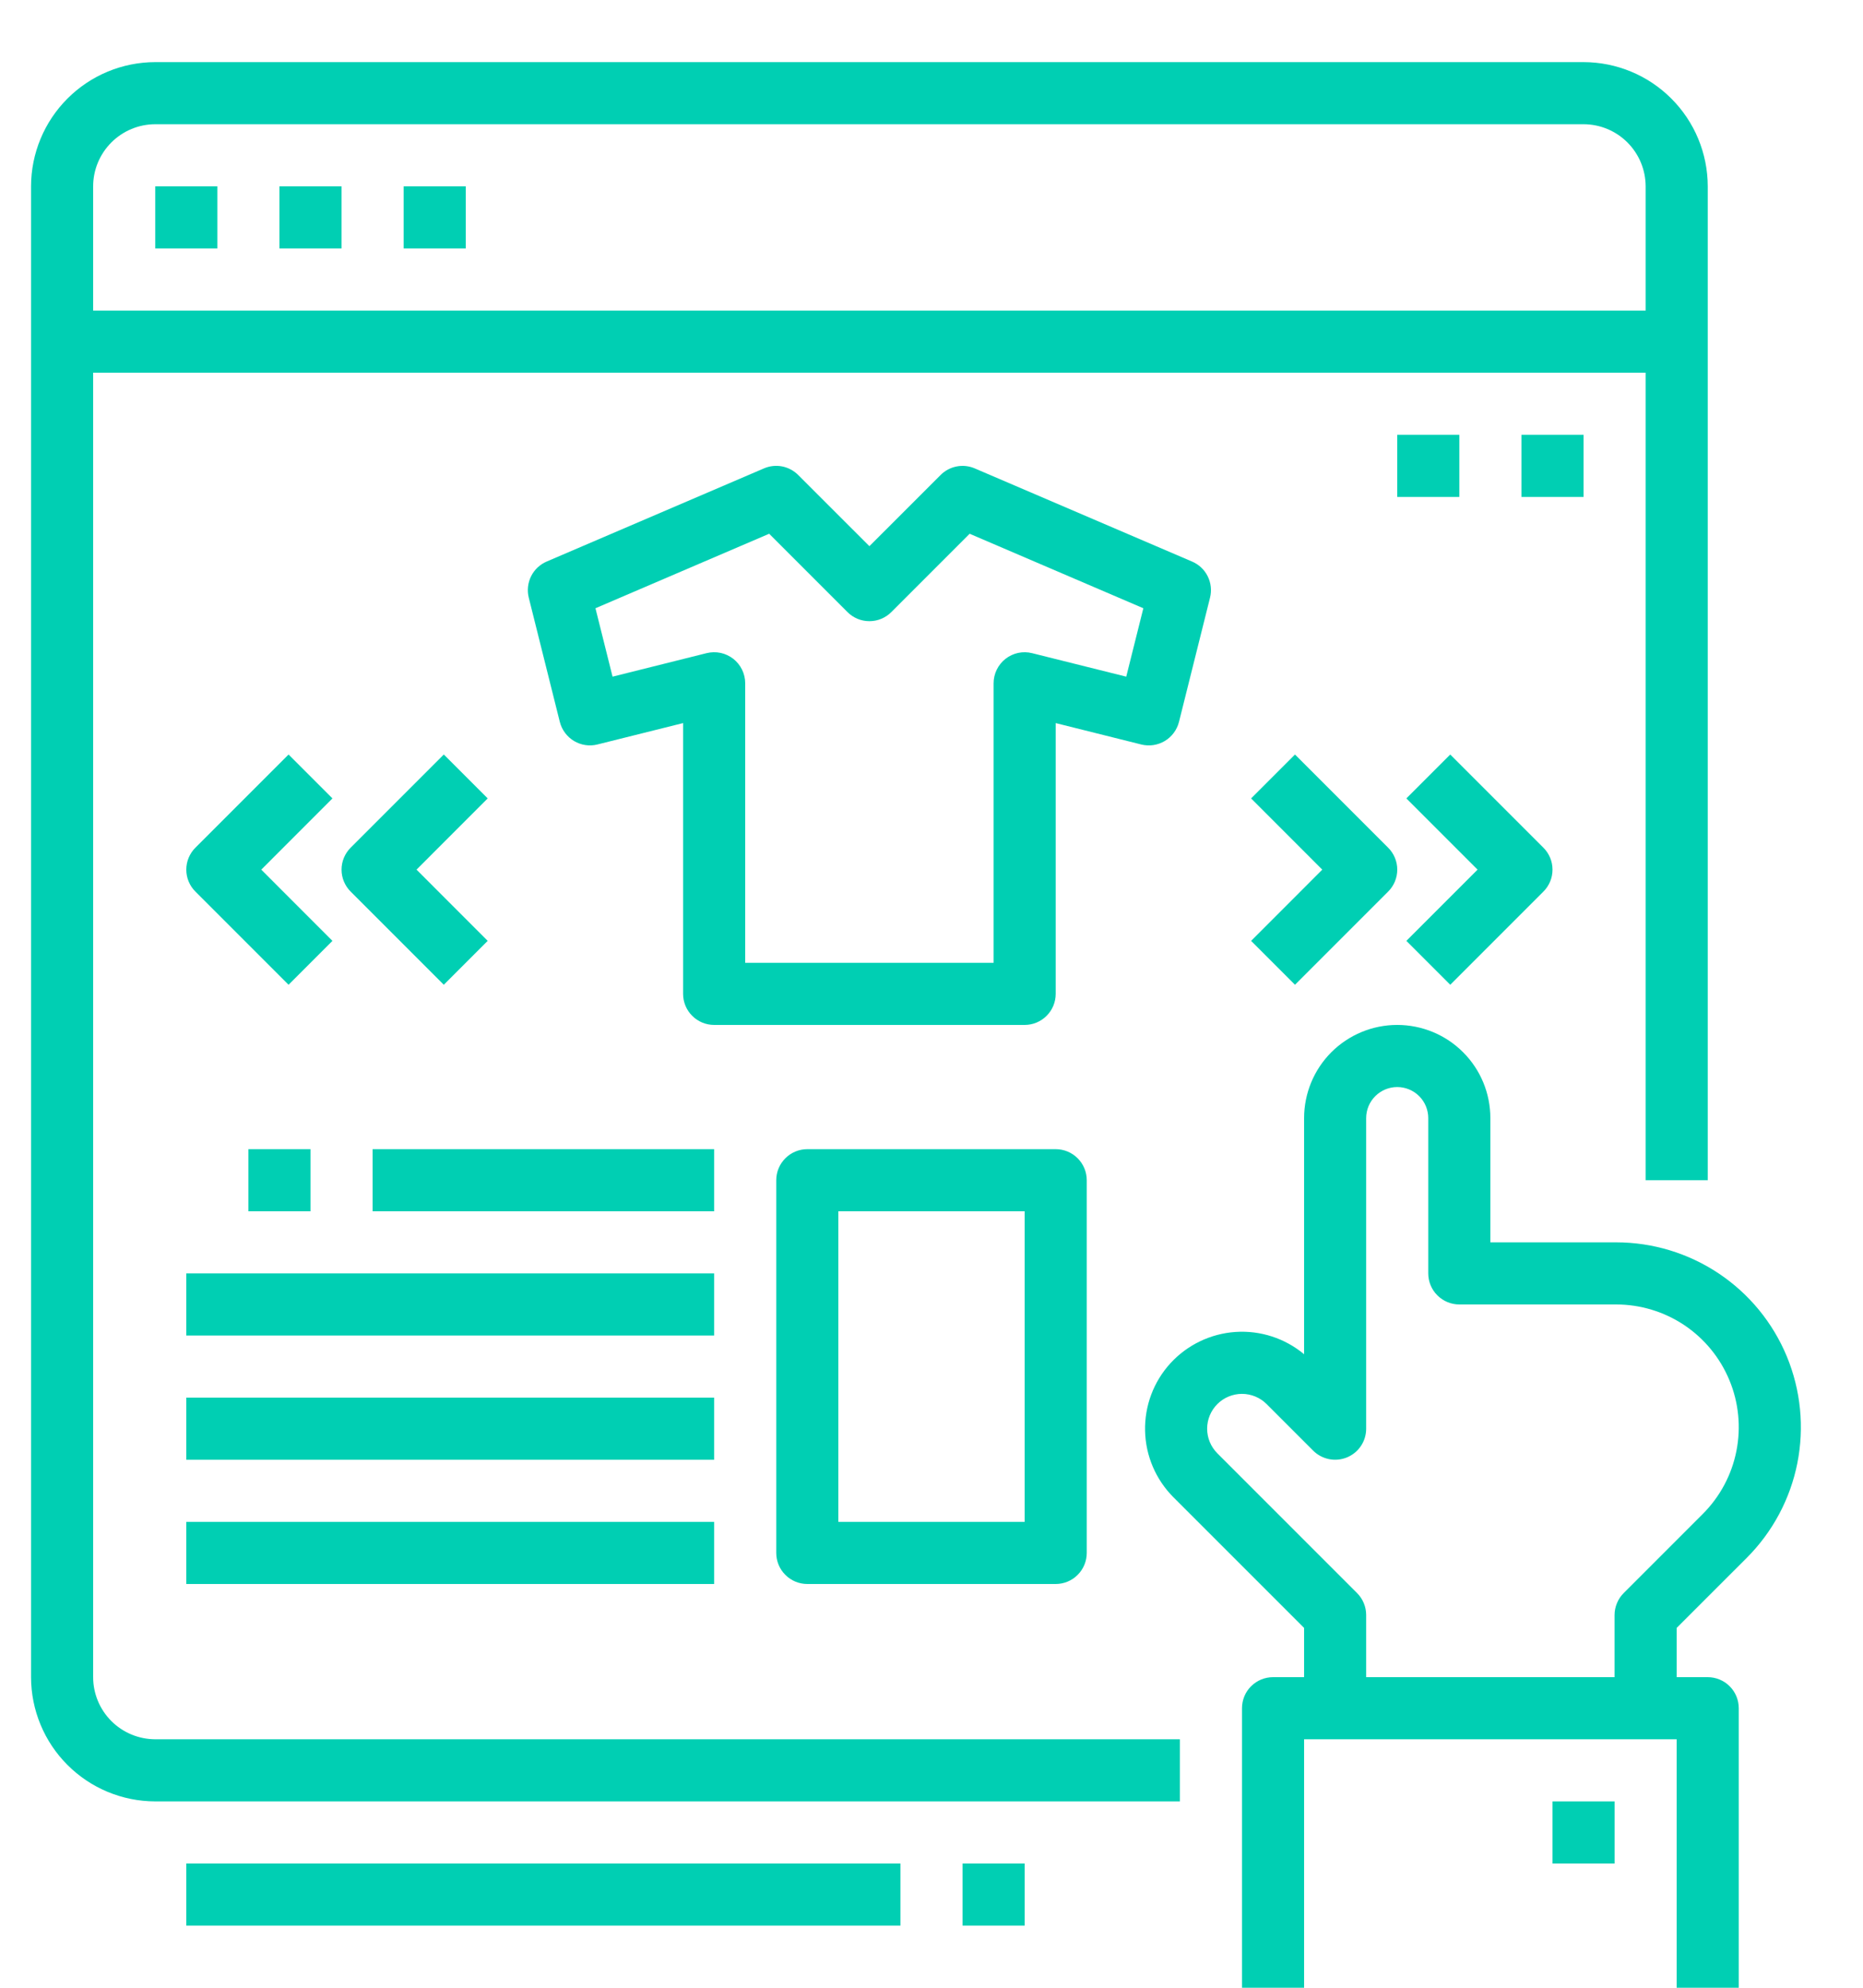 <svg width="45" height="48" viewBox="0 0 45 48" fill="none" xmlns="http://www.w3.org/2000/svg">
<path d="M2.25 40.5V9H39.75V28.5H41.25V4.5C41.249 3.705 40.933 2.942 40.37 2.38C39.808 1.817 39.045 1.501 38.25 1.5H3.75C2.955 1.501 2.192 1.817 1.63 2.38C1.067 2.942 0.751 3.705 0.75 4.5V40.5C0.751 41.295 1.067 42.058 1.63 42.62C2.192 43.183 2.955 43.499 3.75 43.5H28.5V42H3.75C3.352 41.999 2.971 41.841 2.69 41.56C2.409 41.279 2.25 40.898 2.25 40.5ZM2.25 4.5C2.25 4.102 2.409 3.721 2.69 3.44C2.971 3.159 3.352 3 3.75 3H38.25C38.648 3 39.029 3.159 39.31 3.44C39.591 3.721 39.749 4.102 39.75 4.5V7.5H2.25V4.5Z" fill="#00CFB3"/>
<path d="M3.75 4.5H5.25V6H3.75V4.5Z" fill="#00CFB3"/>
<path d="M6.75 4.5H8.25V6H6.75V4.5Z" fill="#00CFB3"/>
<path d="M9.75 4.5H11.25V6H9.75V4.5Z" fill="#00CFB3"/>
<path d="M4.5 33.75H17.25V35.25H4.5V33.75Z" fill="#00CFB3"/>
<path d="M4.5 36.75H17.25V38.25H4.5V36.75Z" fill="#00CFB3"/>
<path d="M4.5 30.75H17.25V32.25H4.5V30.75Z" fill="#00CFB3"/>
<path d="M9 27.75H17.25V29.25H9V27.75Z" fill="#00CFB3"/>
<path d="M6 27.75H7.5V29.25H6V27.75Z" fill="#00CFB3"/>
<path d="M28.478 17.432L29.228 14.432C29.271 14.259 29.251 14.076 29.172 13.917C29.093 13.757 28.959 13.631 28.795 13.561L23.545 11.311C23.408 11.252 23.255 11.235 23.108 11.264C22.961 11.292 22.826 11.364 22.72 11.47L21 13.189L19.28 11.47C19.174 11.364 19.039 11.292 18.892 11.263C18.745 11.235 18.592 11.251 18.455 11.31L13.205 13.56C13.041 13.63 12.907 13.757 12.828 13.916C12.749 14.076 12.729 14.259 12.772 14.432L13.522 17.432C13.571 17.625 13.694 17.79 13.864 17.893C14.035 17.995 14.239 18.026 14.432 17.977L16.5 17.461V24C16.5 24.199 16.579 24.39 16.72 24.53C16.86 24.671 17.051 24.75 17.25 24.75H24.75C24.949 24.75 25.14 24.671 25.28 24.53C25.421 24.39 25.5 24.199 25.5 24V17.461L27.568 17.978C27.761 18.026 27.965 17.995 28.136 17.893C28.306 17.791 28.429 17.625 28.478 17.432ZM24.932 15.773C24.821 15.745 24.706 15.743 24.594 15.766C24.483 15.79 24.378 15.839 24.288 15.909C24.199 15.979 24.126 16.069 24.076 16.171C24.026 16.274 24 16.386 24 16.5V23.25H18V16.5C18 16.386 17.974 16.274 17.924 16.171C17.874 16.069 17.801 15.979 17.712 15.909C17.622 15.839 17.517 15.79 17.406 15.766C17.294 15.743 17.179 15.745 17.068 15.772L14.796 16.34L14.383 14.688L18.579 12.889L20.47 14.78C20.539 14.85 20.622 14.905 20.713 14.943C20.804 14.981 20.901 15 21 15C21.099 15 21.196 14.981 21.287 14.943C21.378 14.905 21.461 14.85 21.53 14.78L23.421 12.889L27.617 14.688L27.204 16.34L24.932 15.773Z" fill="#00CFB3"/>
<path d="M6.97 18.22L4.72 20.47C4.65 20.539 4.595 20.622 4.557 20.713C4.519 20.804 4.5 20.901 4.5 21C4.5 21.099 4.519 21.196 4.557 21.287C4.595 21.378 4.65 21.461 4.72 21.53L6.97 23.78L8.03 22.72L6.311 21L8.03 19.28L6.97 18.22Z" fill="#00CFB3"/>
<path d="M31.28 23.78L33.53 21.53C33.6 21.461 33.655 21.378 33.693 21.287C33.731 21.196 33.75 21.099 33.75 21C33.75 20.901 33.731 20.804 33.693 20.713C33.655 20.622 33.6 20.539 33.53 20.47L31.28 18.22L30.22 19.28L31.939 21L30.22 22.72L31.28 23.78Z" fill="#00CFB3"/>
<path d="M35.03 23.78L37.28 21.53C37.35 21.461 37.405 21.378 37.443 21.287C37.481 21.196 37.5 21.099 37.5 21C37.5 20.901 37.481 20.804 37.443 20.713C37.405 20.622 37.35 20.539 37.28 20.47L35.03 18.22L33.97 19.28L35.69 21L33.97 22.72L35.03 23.78Z" fill="#00CFB3"/>
<path d="M10.72 18.22L8.47 20.47C8.4 20.539 8.345 20.622 8.307 20.713C8.269 20.804 8.25 20.901 8.25 21C8.25 21.099 8.269 21.196 8.307 21.287C8.345 21.378 8.4 21.461 8.47 21.53L10.72 23.78L11.78 22.72L10.061 21L11.78 19.28L10.72 18.22Z" fill="#00CFB3"/>
<path d="M42.193 37.618C42.817 36.993 43.242 36.198 43.414 35.333C43.586 34.467 43.497 33.57 43.16 32.755C42.822 31.939 42.25 31.242 41.516 30.752C40.782 30.262 39.92 30 39.037 30H35.999V27C35.999 26.403 35.763 25.831 35.34 25.409C34.919 24.987 34.346 24.75 33.749 24.75C33.153 24.75 32.581 24.987 32.158 25.409C31.737 25.831 31.5 26.403 31.5 27V32.702C31.037 32.316 30.443 32.123 29.841 32.164C29.24 32.205 28.678 32.476 28.271 32.92C27.864 33.365 27.645 33.95 27.659 34.553C27.672 35.155 27.918 35.729 28.344 36.156L31.5 39.311V40.5H30.75C30.551 40.5 30.36 40.579 30.219 40.72C30.078 40.86 30 41.051 30 41.25V48H31.5V42H40.499V48H41.999V41.25C41.999 41.051 41.92 40.86 41.78 40.72C41.639 40.579 41.448 40.5 41.249 40.5H40.499V39.311L42.193 37.618ZM39.219 38.47C39.15 38.539 39.094 38.622 39.057 38.713C39.019 38.804 38.999 38.901 38.999 39V40.5H32.999V39C32.999 38.901 32.98 38.804 32.942 38.713C32.905 38.622 32.849 38.539 32.78 38.47L29.405 35.095C29.327 35.017 29.265 34.924 29.222 34.822C29.18 34.72 29.158 34.61 29.158 34.5C29.158 34.389 29.18 34.28 29.222 34.178C29.265 34.076 29.327 33.983 29.405 33.905C29.483 33.827 29.576 33.765 29.678 33.723C29.78 33.681 29.889 33.659 29.999 33.659C30.11 33.659 30.219 33.681 30.321 33.723C30.423 33.765 30.516 33.827 30.594 33.905L31.719 35.03C31.824 35.135 31.958 35.206 32.103 35.235C32.249 35.264 32.399 35.249 32.536 35.193C32.673 35.136 32.791 35.04 32.873 34.917C32.956 34.793 32.999 34.648 32.999 34.5V27C32.999 26.801 33.078 26.61 33.219 26.47C33.36 26.329 33.551 26.25 33.749 26.25C33.948 26.25 34.139 26.329 34.28 26.47C34.42 26.61 34.499 26.801 34.499 27V30.75C34.499 30.949 34.578 31.14 34.719 31.28C34.86 31.421 35.051 31.5 35.249 31.5H39.037C39.623 31.5 40.196 31.674 40.683 31.999C41.17 32.325 41.549 32.788 41.773 33.329C41.998 33.87 42.056 34.466 41.942 35.04C41.828 35.615 41.546 36.142 41.132 36.557L39.219 38.47Z" fill="#00CFB3"/>
<path d="M37.5 43.5H39V45H37.5V43.5Z" fill="#00CFB3"/>
<path d="M36.75 10.5H38.25V12H36.75V10.5Z" fill="#00CFB3"/>
<path d="M33.75 10.5H35.25V12H33.75V10.5Z" fill="#00CFB3"/>
<path d="M4.5 45H21.75V46.5H4.5V45Z" fill="#00CFB3"/>
<path d="M23.25 45H24.75V46.5H23.25V45Z" fill="#00CFB3"/>
<path d="M19.5 27.75C19.301 27.75 19.11 27.829 18.97 27.97C18.829 28.11 18.75 28.301 18.75 28.5V37.5C18.75 37.699 18.829 37.89 18.97 38.03C19.11 38.171 19.301 38.25 19.5 38.25H25.5C25.699 38.25 25.89 38.171 26.03 38.03C26.171 37.89 26.25 37.699 26.25 37.5V28.5C26.25 28.301 26.171 28.11 26.03 27.97C25.89 27.829 25.699 27.75 25.5 27.75H19.5ZM24.75 36.75H20.25V29.25H24.75V36.75Z" fill="#00CFB3"/>
</svg>
